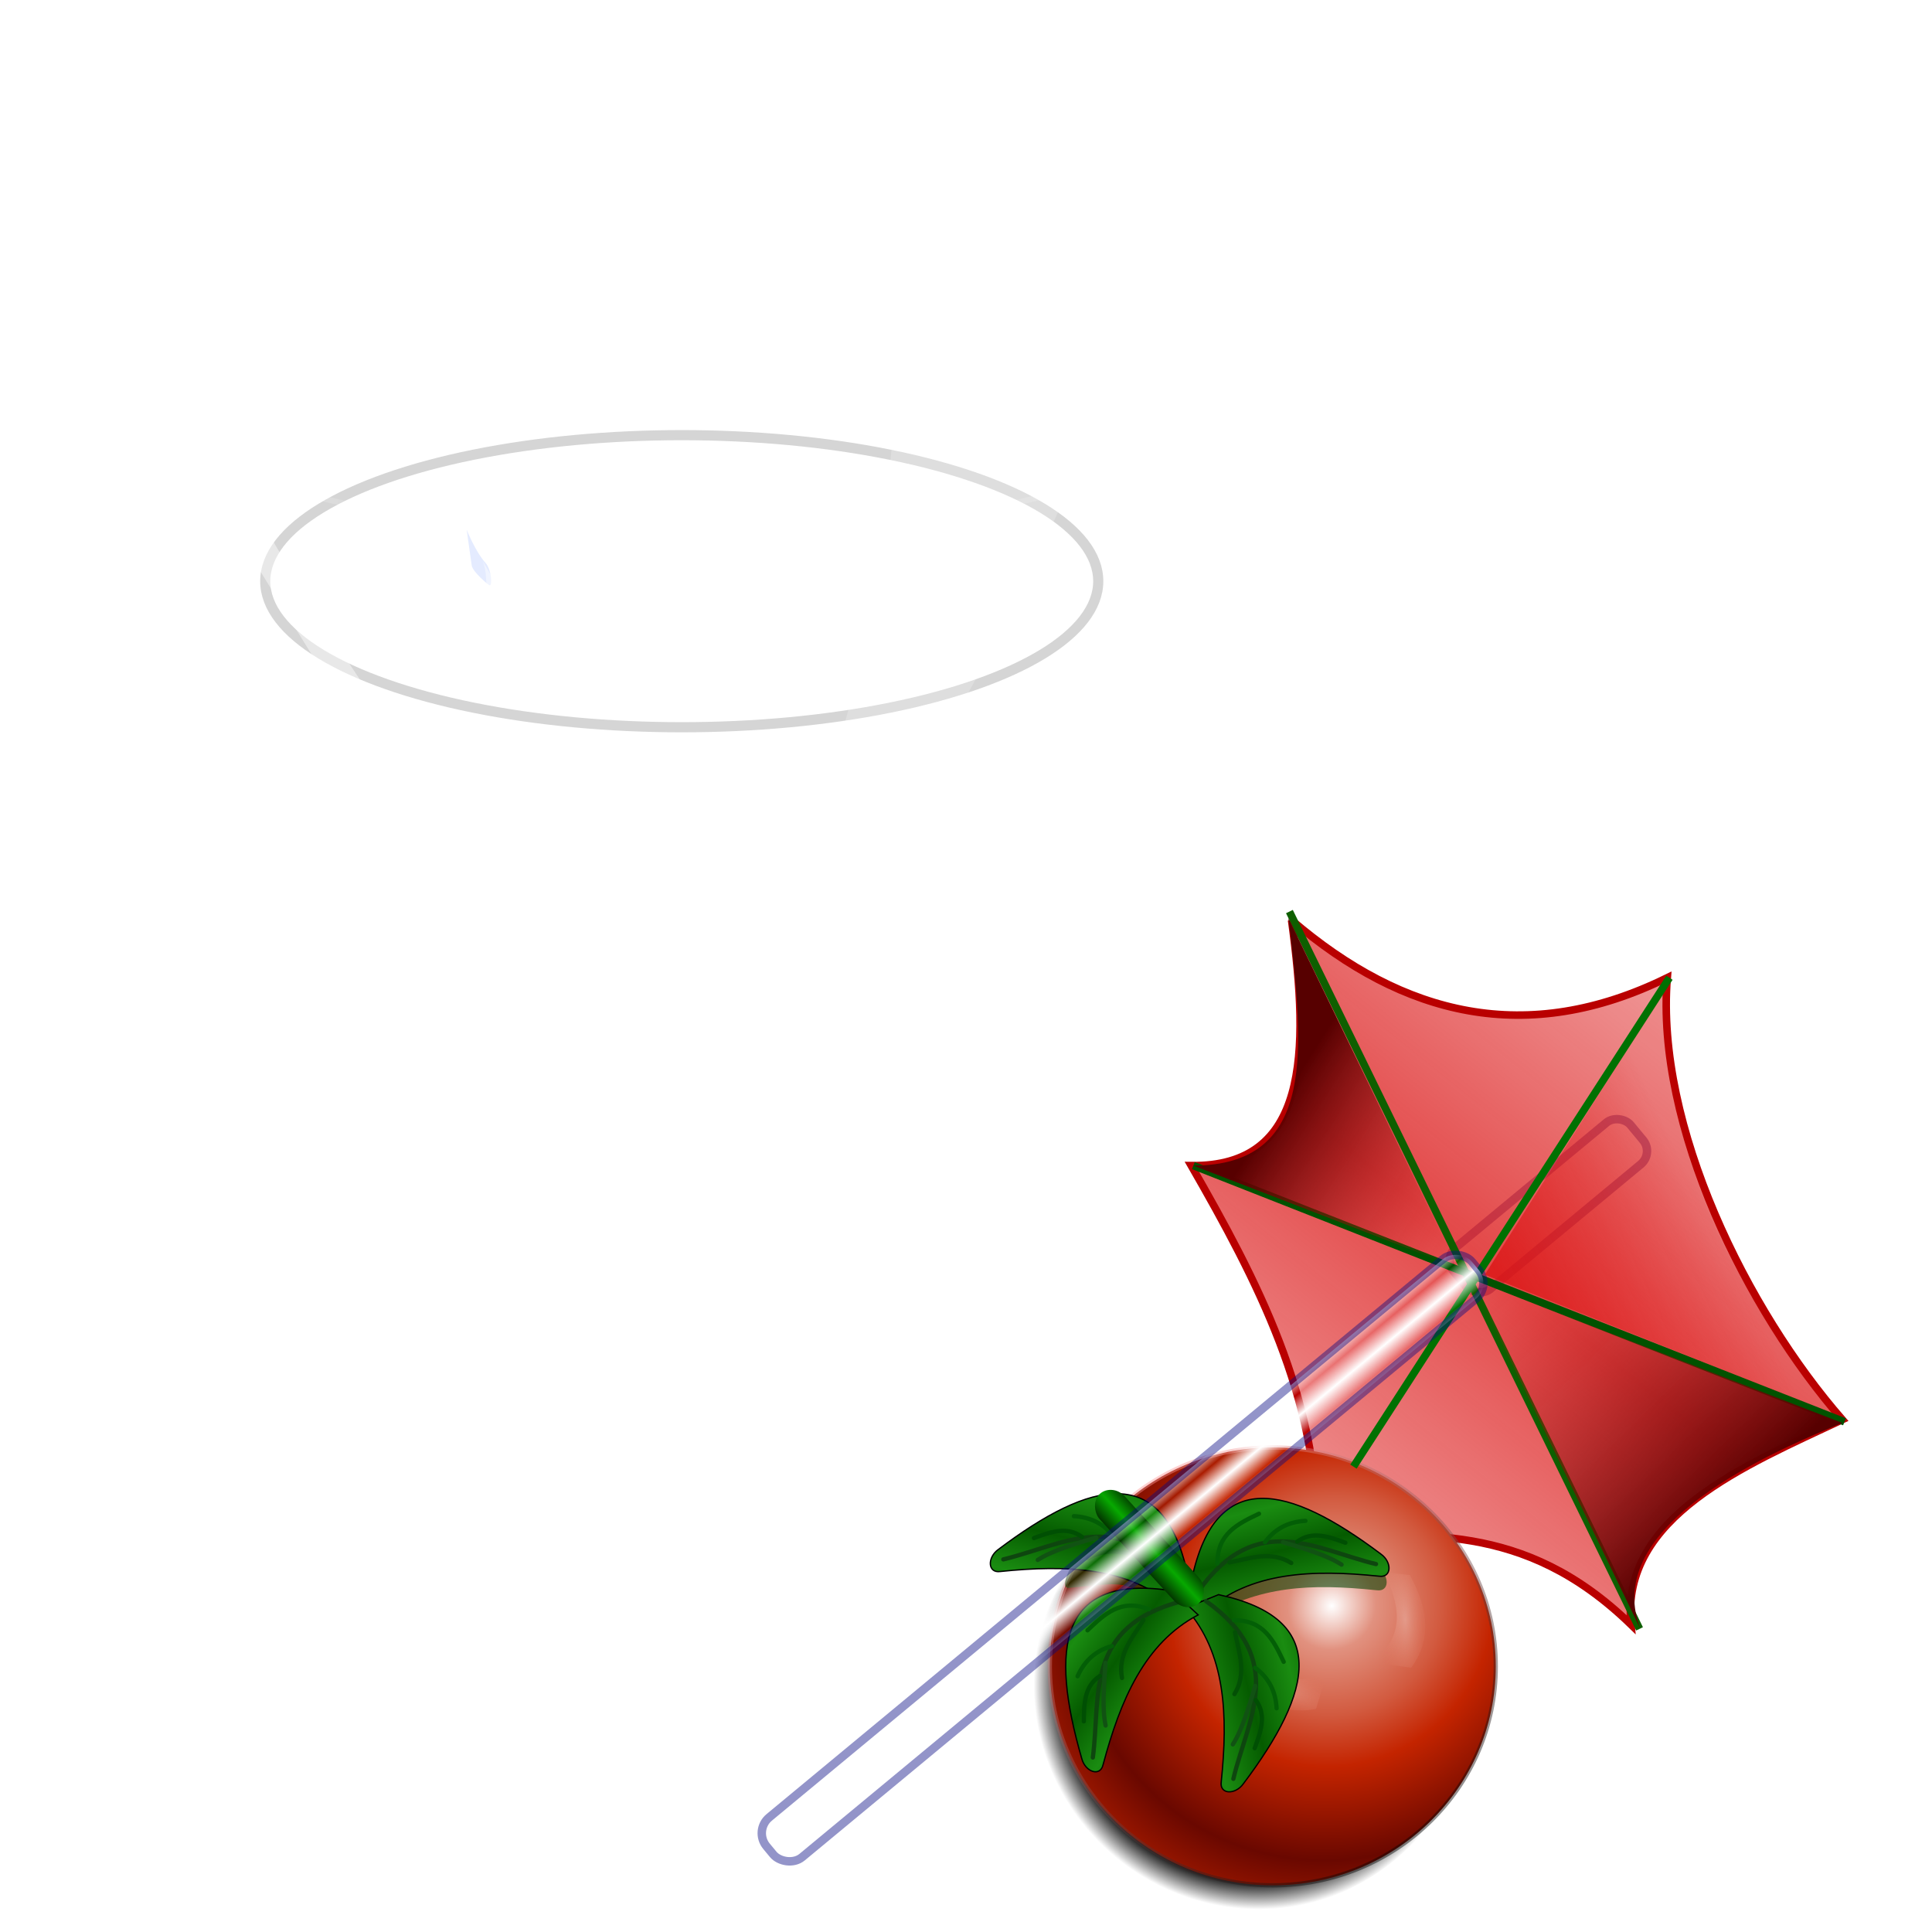 <?xml version="1.0" encoding="UTF-8" standalone="no"?>
<!-- Created with Inkscape (http://www.inkscape.org/) -->

<svg
   xmlns:dc="http://purl.org/dc/elements/1.1/"
   xmlns:cc="http://creativecommons.org/ns#"
   xmlns:rdf="http://www.w3.org/1999/02/22-rdf-syntax-ns#"
   xmlns:svg="http://www.w3.org/2000/svg"
   xmlns="http://www.w3.org/2000/svg"
   xmlns:xlink="http://www.w3.org/1999/xlink"
   xmlns:sodipodi="http://sodipodi.sourceforge.net/DTD/sodipodi-0.dtd"
   xmlns:inkscape="http://www.inkscape.org/namespaces/inkscape"
   id="svg2"
   version="1.1"
   inkscape:version="0.92.5 (2060ec1f9f, 2020-04-08)"
   width="256"
   height="256"
   viewBox="0 0 256 256"
   sodipodi:docname="nomacs.svg">
  <defs
     id="defs6">
    <linearGradient
       id="linearGradient4306"
       inkscape:collect="always">
      <stop
         id="stop4308"
         offset="0"
         style="stop-color:#db1313;stop-opacity:0.773" />
      <stop
         id="stop4310"
         offset="1"
         style="stop-color:#db1313;stop-opacity:0.055" />
    </linearGradient>
    <linearGradient
       inkscape:collect="always"
       id="linearGradient4288">
      <stop
         style="stop-color:#db1313;stop-opacity:0.773"
         offset="0"
         id="stop4290" />
      <stop
         style="stop-color:#db1313;stop-opacity:0.464"
         offset="1"
         id="stop4292" />
    </linearGradient>
    <linearGradient
       inkscape:collect="always"
       id="linearGradient4276">
      <stop
         style="stop-color:#db1313;stop-opacity:0"
         offset="0"
         id="stop4278" />
      <stop
         style="stop-color:#570000;stop-opacity:1"
         offset="1"
         id="stop4280" />
    </linearGradient>
    <linearGradient
       inkscape:collect="always"
       id="linearGradient4847">
      <stop
         style="stop-color:#ffffff;stop-opacity:1;"
         offset="0"
         id="stop4849" />
      <stop
         style="stop-color:#ffffff;stop-opacity:0;"
         offset="1"
         id="stop4851" />
    </linearGradient>
    <linearGradient
       inkscape:collect="always"
       id="linearGradient4201">
      <stop
         style="stop-color:#ffffff;stop-opacity:1;"
         offset="0"
         id="stop4203" />
      <stop
         style="stop-color:#ffffff;stop-opacity:0;"
         offset="1"
         id="stop4205" />
    </linearGradient>
    <linearGradient
       inkscape:collect="always"
       id="linearGradient4193">
      <stop
         style="stop-color:#ffffff;stop-opacity:1;"
         offset="0"
         id="stop4195" />
      <stop
         style="stop-color:#ffffff;stop-opacity:0;"
         offset="1"
         id="stop4197" />
    </linearGradient>
    <linearGradient
       inkscape:collect="always"
       id="linearGradient4157">
      <stop
         style="stop-color:#ffffff;stop-opacity:1;"
         offset="0"
         id="stop4159" />
      <stop
         style="stop-color:#ffffff;stop-opacity:0;"
         offset="1"
         id="stop4161" />
    </linearGradient>
    <linearGradient
       inkscape:collect="always"
       id="linearGradient4166">
      <stop
         style="stop-color:#ffffff;stop-opacity:0.746"
         offset="0"
         id="stop4168" />
      <stop
         style="stop-color:#ffffff;stop-opacity:0.155"
         offset="1"
         id="stop4170" />
    </linearGradient>
    <linearGradient
       inkscape:collect="always"
       id="linearGradient4156">
      <stop
         style="stop-color:#ffffff;stop-opacity:1;"
         offset="0"
         id="stop4158" />
      <stop
         style="stop-color:#ffffff;stop-opacity:0;"
         offset="1"
         id="stop4160" />
    </linearGradient>
    <linearGradient
       inkscape:collect="always"
       id="linearGradient4146">
      <stop
         style="stop-color:#ffffff;stop-opacity:0.707"
         offset="0"
         id="stop4148" />
      <stop
         id="stop4209"
         offset="0.64"
         style="stop-color:#ffffff;stop-opacity:0.182" />
      <stop
         style="stop-color:#ffffff;stop-opacity:0.867"
         offset="1"
         id="stop4150" />
    </linearGradient>
    <radialGradient
       inkscape:collect="always"
       xlink:href="#linearGradient4146"
       id="radialGradient4152"
       cx="901.492"
       cy="1446.066"
       fx="901.492"
       fy="1446.066"
       r="336.4"
       gradientTransform="matrix(1,0,0,0.278,-8.178164e-5,1043.931)"
       gradientUnits="userSpaceOnUse" />
    <radialGradient
       inkscape:collect="always"
       xlink:href="#linearGradient4156"
       id="radialGradient4162"
       cx="887.693"
       cy="1409.271"
       fx="887.693"
       fy="1409.271"
       r="111.307"
       gradientTransform="matrix(1.24,0,0,0.405,-215.513,839.494)"
       gradientUnits="userSpaceOnUse" />
    <radialGradient
       inkscape:collect="always"
       xlink:href="#linearGradient4166"
       id="radialGradient4172"
       cx="822.381"
       cy="851.258"
       fx="822.381"
       fy="851.258"
       r="355.077"
       gradientTransform="matrix(1.481,-0.069,0.057,1.236,-444.557,-223.785)"
       gradientUnits="userSpaceOnUse" />
    <filter
       inkscape:collect="always"
       style="color-interpolation-filters:sRGB"
       id="filter4190"
       x="-0.063"
       width="1.126"
       y="-0.025"
       height="1.05">
      <feGaussianBlur
         inkscape:collect="always"
         stdDeviation="11.025"
         id="feGaussianBlur4192" />
    </filter>
    <radialGradient
       inkscape:collect="always"
       xlink:href="#linearGradient4157"
       id="radialGradient4163"
       cx="722.113"
       cy="1460.784"
       fx="722.113"
       fy="1460.784"
       r="85.55"
       gradientTransform="matrix(1,0,0,0.366,0,926.734)"
       gradientUnits="userSpaceOnUse" />
    <filter
       inkscape:collect="always"
       style="color-interpolation-filters:sRGB"
       id="filter4183"
       x="-0.062"
       width="1.124"
       y="-0.039"
       height="1.078">
      <feGaussianBlur
         inkscape:collect="always"
         stdDeviation="10.855"
         id="feGaussianBlur4185" />
    </filter>
    <linearGradient
       inkscape:collect="always"
       xlink:href="#linearGradient4193"
       id="linearGradient4199"
       x1="1000.441"
       y1="1540.043"
       x2="995.677"
       y2="1455.413"
       gradientUnits="userSpaceOnUse" />
    <linearGradient
       inkscape:collect="always"
       xlink:href="#linearGradient4201"
       id="linearGradient4207"
       x1="423.473"
       y1="301.724"
       x2="658.317"
       y2="298.044"
       gradientUnits="userSpaceOnUse"
       spreadMethod="reflect" />
    <linearGradient
       id="linearGradient3340">
      <stop
         id="stop3342"
         offset="0"
         style="stop-color:#000000;stop-opacity:1;" />
      <stop
         style="stop-color:#000000;stop-opacity:1"
         offset="0.859"
         id="stop3348" />
      <stop
         id="stop3344"
         offset="1"
         style="stop-color:#000000;stop-opacity:0;" />
    </linearGradient>
    <linearGradient
       id="linearGradient3326"
       inkscape:collect="always">
      <stop
         id="stop3328"
         offset="0"
         style="stop-color:#07a900;stop-opacity:1" />
      <stop
         id="stop3330"
         offset="1"
         style="stop-color:#023500;stop-opacity:1" />
    </linearGradient>
    <linearGradient
       id="linearGradient3216"
       inkscape:collect="always">
      <stop
         id="stop3218"
         offset="0"
         style="stop-color:#1a8c11;stop-opacity:1;" />
      <stop
         id="stop3220"
         offset="1"
         style="stop-color:#055b00;stop-opacity:1" />
    </linearGradient>
    <linearGradient
       id="linearGradient3194"
       inkscape:collect="always">
      <stop
         id="stop3196"
         offset="0"
         style="stop-color:#ffffff;stop-opacity:0.507" />
      <stop
         id="stop3198"
         offset="1"
         style="stop-color:#e35e40;stop-opacity:0;" />
    </linearGradient>
    <linearGradient
       id="linearGradient3176">
      <stop
         id="stop3178"
         offset="0"
         style="stop-color:#ffffff;stop-opacity:1" />
      <stop
         style="stop-color:#e1917f;stop-opacity:1;"
         offset="0.172"
         id="stop3186" />
      <stop
         id="stop3188"
         offset="0.429"
         style="stop-color:#d25a3f;stop-opacity:1;" />
      <stop
         style="stop-color:#c42400;stop-opacity:1"
         offset="0.631"
         id="stop3184" />
      <stop
         id="stop3180"
         offset="1"
         style="stop-color:#6a0800;stop-opacity:1" />
    </linearGradient>
    <linearGradient
       id="linearGradient3168"
       inkscape:collect="always">
      <stop
         id="stop3170"
         offset="0"
         style="stop-color:#000000;stop-opacity:1;" />
      <stop
         id="stop3172"
         offset="1"
         style="stop-color:#ff9999;stop-opacity:1" />
    </linearGradient>
    <inkscape:perspective
       id="perspective10"
       inkscape:persp3d-origin="372.04724 : 350.78739 : 1"
       inkscape:vp_z="744.09448 : 526.18109 : 1"
       inkscape:vp_y="0 : 1000 : 0"
       inkscape:vp_x="0 : 526.18109 : 1"
       sodipodi:type="inkscape:persp3d" />
    <inkscape:perspective
       sodipodi:type="inkscape:persp3d"
       inkscape:vp_x="0 : 526.18109 : 1"
       inkscape:vp_y="0 : 1000 : 0"
       inkscape:vp_z="744.09448 : 526.18109 : 1"
       inkscape:persp3d-origin="372.04724 : 350.78739 : 1"
       id="perspective2390" />
    <filter
       id="filter3260"
       inkscape:collect="always">
      <feGaussianBlur
         id="feGaussianBlur3262"
         stdDeviation="0.531"
         inkscape:collect="always" />
    </filter>
    <radialGradient
       r="52.515"
       fy="69.875"
       fx="70.815"
       cy="69.875"
       cx="70.815"
       gradientTransform="matrix(0.625,0.718,-0.741,0.645,78.274,-26.043)"
       gradientUnits="userSpaceOnUse"
       id="radialGradient3391"
       xlink:href="#linearGradient3340"
       inkscape:collect="always" />
    <radialGradient
       r="52.515"
       fy="55.518"
       fx="57.028"
       cy="55.518"
       cx="57.028"
       spreadMethod="reflect"
       gradientTransform="matrix(0.912,0.703,-0.682,0.885,42.914,-33.459)"
       gradientUnits="userSpaceOnUse"
       id="radialGradient3393"
       xlink:href="#linearGradient3176"
       inkscape:collect="always" />
    <linearGradient
       y2="26.634"
       x2="102.023"
       y1="114.683"
       x1="41.174"
       gradientUnits="userSpaceOnUse"
       id="linearGradient3395"
       xlink:href="#linearGradient3168"
       inkscape:collect="always" />
    <radialGradient
       r="6.692"
       fy="59.044"
       fx="39.868"
       cy="59.044"
       cx="39.868"
       gradientTransform="matrix(0.999,0.043,-0.14,3.235,8.333,-133.7)"
       gradientUnits="userSpaceOnUse"
       id="radialGradient3397"
       xlink:href="#linearGradient3194"
       inkscape:collect="always" />
    <linearGradient
       y2="11.294"
       x2="-78.311"
       y1="21.498"
       x1="-80.863"
       spreadMethod="reflect"
       gradientUnits="userSpaceOnUse"
       id="linearGradient3399"
       xlink:href="#linearGradient3216"
       inkscape:collect="always" />
    <radialGradient
       r="6.692"
       fy="59.044"
       fx="39.868"
       cy="59.044"
       cx="39.868"
       gradientTransform="matrix(-0.463,-0.887,-2.871,1.498,258.212,20.755)"
       gradientUnits="userSpaceOnUse"
       id="radialGradient3401"
       xlink:href="#linearGradient3194"
       inkscape:collect="always" />
    <linearGradient
       y2="32.366"
       x2="93.169"
       y1="32.366"
       x1="88.798"
       spreadMethod="reflect"
       gradientTransform="translate(12.916,-73.22)"
       gradientUnits="userSpaceOnUse"
       id="linearGradient3409"
       xlink:href="#linearGradient3326"
       inkscape:collect="always" />
    <linearGradient
       inkscape:collect="always"
       xlink:href="#linearGradient3369"
       id="linearGradient3695"
       gradientUnits="userSpaceOnUse"
       spreadMethod="reflect"
       x1="155.814"
       y1="113.364"
       x2="215.891"
       y2="50.574"
       gradientTransform="matrix(0.458,0,0,0.458,12.358,81.059)" />
    <linearGradient
       inkscape:collect="always"
       xlink:href="#linearGradient3387"
       id="linearGradient3397"
       gradientUnits="userSpaceOnUse"
       x1="-81.182"
       y1="145.672"
       x2="-79.283"
       y2="78.618" />
    <linearGradient
       inkscape:collect="always"
       xlink:href="#linearGradient3369"
       id="linearGradient3375"
       x1="155.814"
       y1="113.364"
       x2="215.891"
       y2="50.574"
       gradientUnits="userSpaceOnUse"
       spreadMethod="reflect" />
    <inkscape:perspective
       id="perspective2503"
       inkscape:persp3d-origin="128 : 85.333333 : 1"
       inkscape:vp_z="256 : 128 : 1"
       inkscape:vp_y="0 : 1000 : 0"
       inkscape:vp_x="0 : 128 : 1"
       sodipodi:type="inkscape:persp3d" />
    <linearGradient
       id="linearGradient3578">
      <stop
         style="stop-color:#000000;stop-opacity:1;"
         offset="0"
         id="stop3580" />
      <stop
         style="stop-color:#fffcfc;stop-opacity:1;"
         offset="1"
         id="stop3582" />
    </linearGradient>
    <linearGradient
       inkscape:collect="always"
       id="linearGradient3369">
      <stop
         style="stop-color:#6465df;stop-opacity:1"
         offset="0"
         id="stop3371" />
      <stop
         style="stop-color:#ffffff;stop-opacity:1"
         offset="1"
         id="stop3373" />
    </linearGradient>
    <linearGradient
       inkscape:collect="always"
       id="linearGradient3387">
      <stop
         style="stop-color:#000000;stop-opacity:1;"
         offset="0"
         id="stop3389" />
      <stop
         style="stop-color:#ffffff;stop-opacity:1"
         offset="1"
         id="stop3391" />
    </linearGradient>
    <linearGradient
       inkscape:collect="always"
       xlink:href="#linearGradient3216"
       id="linearGradient4711"
       gradientUnits="userSpaceOnUse"
       spreadMethod="reflect"
       x1="-80.863"
       y1="21.498"
       x2="-78.311"
       y2="11.294" />
    <linearGradient
       inkscape:collect="always"
       xlink:href="#linearGradient3216"
       id="linearGradient4713"
       gradientUnits="userSpaceOnUse"
       spreadMethod="reflect"
       x1="-80.863"
       y1="21.498"
       x2="-78.311"
       y2="11.294" />
    <linearGradient
       inkscape:collect="always"
       xlink:href="#linearGradient3216"
       id="linearGradient4715"
       gradientUnits="userSpaceOnUse"
       spreadMethod="reflect"
       x1="-80.863"
       y1="21.498"
       x2="-78.311"
       y2="11.294" />
    <linearGradient
       inkscape:collect="always"
       xlink:href="#linearGradient4847"
       id="linearGradient4853"
       x1="58.669"
       y1="99.43"
       x2="58.669"
       y2="104.804"
       gradientUnits="userSpaceOnUse"
       spreadMethod="reflect"
       gradientTransform="matrix(0.43,0,0,0.43,-46.359,206.898)" />
    <linearGradient
       inkscape:collect="always"
       xlink:href="#linearGradient4847"
       id="linearGradient4274"
       gradientUnits="userSpaceOnUse"
       gradientTransform="matrix(0.43,0,0,0.43,72.364,206.789)"
       spreadMethod="reflect"
       x1="58.669"
       y1="99.43"
       x2="58.669"
       y2="104.804" />
    <linearGradient
       inkscape:collect="always"
       xlink:href="#linearGradient4276"
       id="linearGradient4282"
       x1="192.414"
       y1="166.568"
       x2="166.89"
       y2="150.397"
       gradientUnits="userSpaceOnUse" />
    <linearGradient
       inkscape:collect="always"
       xlink:href="#linearGradient4276"
       id="linearGradient4286"
       gradientUnits="userSpaceOnUse"
       x1="192.414"
       y1="166.568"
       x2="161.5"
       y2="134.795"
       gradientTransform="matrix(-1,0,0,-1,388.069,337.467)" />
    <linearGradient
       inkscape:collect="always"
       xlink:href="#linearGradient4288"
       id="linearGradient4294"
       x1="201.653"
       y1="170.756"
       x2="175.712"
       y2="202.954"
       gradientUnits="userSpaceOnUse"
       spreadMethod="reflect" />
    <linearGradient
       inkscape:collect="always"
       xlink:href="#linearGradient4306"
       id="linearGradient4304"
       x1="197.554"
       y1="168.297"
       x2="223.78"
       y2="155.531"
       gradientUnits="userSpaceOnUse" />
    <linearGradient
       id="linearGradient838"
       inkscape:collect="always">
      <stop
         stop-opacity="0.646"
         stop-color="#ffffff"
         id="stop834" />
      <stop
         stop-opacity="0"
         stop-color="#ffffff"
         id="stop836"
         offset="1" />
    </linearGradient>
    <linearGradient
       id="linearGradient852"
       inkscape:collect="always">
      <stop
         stop-opacity="0.477"
         stop-color="#ffffff"
         id="stop848" />
      <stop
         stop-opacity="0"
         stop-color="#ffffff"
         id="stop850"
         offset="1" />
    </linearGradient>
    <linearGradient
       inkscape:collect="always"
       id="linearGradient844">
      <stop
         stop-opacity="0"
         stop-color="#ffffff"
         id="stop838" />
      <stop
         stop-opacity="0"
         stop-color="#ffffff"
         id="stop840"
         offset="0.861" />
      <stop
         stop-opacity="0.621"
         stop-color="#ffffff"
         offset="1"
         id="stop842" />
    </linearGradient>
    <linearGradient
       id="linearGradient823"
       inkscape:collect="always">
      <stop
         stop-opacity="0"
         stop-color="#ffffff"
         id="stop819" />
      <stop
         stop-opacity="0"
         stop-color="#ffffff"
         offset="0.711"
         id="stop827" />
      <stop
         stop-opacity="1"
         stop-color="#ffffff"
         id="stop821"
         offset="1" />
    </linearGradient>
    <radialGradient
       gradientTransform="matrix(1.304,0.175,-0.196,1.455,-25.326,-39.268)"
       gradientUnits="userSpaceOnUse"
       r="35.945"
       fy="71.869"
       fx="64.57"
       cy="71.869"
       cx="64.57"
       id="radialGradient825"
       xlink:href="#linearGradient823"
       inkscape:collect="always" />
    <radialGradient
       r="35.945"
       fy="74.19"
       fx="72.845"
       cy="74.19"
       cx="72.845"
       gradientTransform="matrix(0.981,0.159,-0.225,1.389,-0.276,-33.201)"
       gradientUnits="userSpaceOnUse"
       id="radialGradient836"
       xlink:href="#linearGradient844"
       inkscape:collect="always" />
    <linearGradient
       gradientTransform="translate(-19.761,4.77)"
       spreadMethod="reflect"
       gradientUnits="userSpaceOnUse"
       y2="1.852"
       x2="69.34"
       y1="56.54"
       x1="53.33"
       id="linearGradient854"
       xlink:href="#linearGradient852"
       inkscape:collect="always" />
    <radialGradient
       gradientUnits="userSpaceOnUse"
       gradientTransform="matrix(0.778,0,0,0.864,-16.033,9.502)"
       r="16.865"
       fy="74.68"
       fx="66.61"
       cy="74.68"
       cx="66.61"
       id="radialGradient840"
       xlink:href="#linearGradient838"
       inkscape:collect="always" />
    <filter
       color-interpolation-filters="sRGB"
       height="1.02"
       y="-0.001"
       width="1.031"
       x="-0.016"
       id="filter847"
       inkscape:collect="always">
      <feGaussianBlur
         id="feGaussianBlur849"
         stdDeviation="0.465"
         inkscape:collect="always" />
    </filter>
    <filter
       color-interpolation-filters="sRGB"
       height="1.016"
       y="-0.008"
       width="1.048"
       x="-0.024"
       id="filter851"
       inkscape:collect="always">
      <feGaussianBlur
         id="feGaussianBlur853"
         stdDeviation="0.373"
         inkscape:collect="always" />
    </filter>
    <filter
       color-interpolation-filters="sRGB"
       height="1.132"
       y="-0.066"
       width="1.231"
       x="-0.115"
       id="filter899"
       inkscape:collect="always">
      <feGaussianBlur
         id="feGaussianBlur901"
         stdDeviation="0.638"
         inkscape:collect="always" />
    </filter>
    <filter
       color-interpolation-filters="sRGB"
       height="1.031"
       y="-0.016"
       width="1.106"
       x="-0.053"
       id="filter907"
       inkscape:collect="always">
      <feGaussianBlur
         id="feGaussianBlur909"
         stdDeviation="0.54"
         inkscape:collect="always" />
    </filter>
    <filter
       color-interpolation-filters="sRGB"
       height="1.016"
       y="-0.008"
       width="1.052"
       x="-0.026"
       id="filter911"
       inkscape:collect="always">
      <feGaussianBlur
         id="feGaussianBlur913"
         stdDeviation="0.329"
         inkscape:collect="always" />
    </filter>
    <linearGradient
       inkscape:collect="always"
       xlink:href="#linearGradient852"
       id="linearGradient1131"
       gradientUnits="userSpaceOnUse"
       gradientTransform="translate(-19.761,4.77)"
       x1="53.33"
       y1="56.54"
       x2="69.34"
       y2="1.852"
       spreadMethod="reflect" />
  </defs>
  <sodipodi:namedview
     pagecolor="#0005ff"
     bordercolor="#666666"
     borderopacity="1"
     objecttolerance="10"
     gridtolerance="10"
     guidetolerance="10"
     inkscape:pageopacity="0"
     inkscape:pageshadow="2"
     inkscape:window-width="1920"
     inkscape:window-height="1056"
     id="namedview4"
     showgrid="false"
     showguides="true"
     inkscape:guide-bbox="true"
     inkscape:zoom="3.4023438"
     inkscape:cx="128"
     inkscape:cy="128"
     inkscape:window-x="0"
     inkscape:window-y="0"
     inkscape:window-maximized="1"
     inkscape:current-layer="svg2" />
  <rect
     ry="2.269"
     transform="matrix(0.77,-0.638,0.638,0.77,0,0)"
     y="250.359"
     x="40.843"
     height="7.153"
     width="30.418"
     id="rect4272"
     style="opacity:1;fill:url(#linearGradient4274);fill-opacity:1;stroke:#070b84;stroke-width:1.119;stroke-linecap:round;stroke-linejoin:round;stroke-miterlimit:4;stroke-dasharray:none;stroke-dashoffset:0;stroke-opacity:0.436" />
  <path
     style="fill:url(#linearGradient4294);fill-opacity:1;fill-rule:evenodd;stroke:#b90000;stroke-width:1px;stroke-linecap:butt;stroke-linejoin:miter;stroke-opacity:1"
     d="m 171.138,121.918 c 2.416,17.691 2.179,32.729 -13.295,32.53 8.766,15.245 16.822,30.726 16.689,48.937 13.667,0.281 27.195,-2.084 41.582,11.881 -1.388,-14.337 15.113,-21.086 28.004,-27.156 -12.607,-14.454 -24.775,-38.869 -23.196,-58.555 -18.609,9.135 -34.944,5.082 -49.786,-7.638 z"
     id="path4861"
     inkscape:connector-curvature="0"
     sodipodi:nodetypes="ccccccc" />
  <g
     id="g4211"
     transform="matrix(0.151,0,0,0.151,-44.679,6.171)">
    <path
       sodipodi:nodetypes="ccccc"
       inkscape:connector-curvature="0"
       id="path4165"
       d="m 511.459,231.812 c 68.934,-30.03 141.438,-42.211 215.254,-47.834 3.783,284.261 46.224,531.071 206.055,664.16 l -60.713,0 C 695.067,662.739 608.092,445.571 511.459,231.812 Z"
       style="fill:#ffffff;fill-opacity:0.337;fill-rule:evenodd;stroke:none;stroke-width:1px;stroke-linecap:butt;stroke-linejoin:miter;stroke-opacity:1;filter:url(#filter4183)" />
    <path
       sodipodi:nodetypes="cccsccsccc"
       inkscape:connector-curvature="0"
       id="path4140"
       d="m 1002.68,1409.271 c -28.276,-12.212 -70.91,-22.137 -75.431,-53.354 l -5.519,-369.796 c 2.315,-64.391 20.109,-111.307 71.068,-141.738 75.408,-45.03 277.326,-340.182 364.96,-538.98 13.058,-188.339 -931.846,-176.409 -927.249,-5.519 73.671,193.401 271.865,458.834 356.704,545.671 36.564,37.425 81.056,49.933 73.804,142.406 l 5.519,366.116 c 0.945,23.47 -44.722,42.951 -69.912,53.354"
       style="fill:#ffffff;fill-opacity:0.282;fill-rule:evenodd;stroke:#ffffff;stroke-width:6.8;stroke-linecap:butt;stroke-linejoin:miter;stroke-miterlimit:4;stroke-dasharray:none;stroke-opacity:0.597" />
    <ellipse
       ry="127.801"
       rx="465.4"
       cy="298.044"
       cx="895.053"
       id="path4138"
       style="opacity:1;fill:none;fill-opacity:0.215;stroke:#ffffff;stroke-width:13;stroke-linecap:round;stroke-linejoin:round;stroke-miterlimit:4;stroke-dasharray:none;stroke-dashoffset:0;stroke-opacity:0.536" />
    <ellipse
       ry="90.379"
       rx="333.229"
       cy="1446.066"
       cx="901.492"
       id="path4144"
       style="opacity:1;fill:url(#radialGradient4152);fill-opacity:1;stroke:#ffffff;stroke-width:13.3;stroke-linecap:round;stroke-linejoin:round;stroke-miterlimit:4;stroke-dasharray:none;stroke-dashoffset:0;stroke-opacity:0.448" />
    <ellipse
       ry="45.075"
       rx="137.983"
       cy="1410.191"
       cx="884.934"
       id="path4154"
       style="opacity:1;fill:url(#radialGradient4162);fill-opacity:1;stroke:none;stroke-width:13.3;stroke-linecap:round;stroke-linejoin:round;stroke-miterlimit:4;stroke-dasharray:none;stroke-dashoffset:0;stroke-opacity:0.448" />
    <path
       sodipodi:nodetypes="ccccc"
       inkscape:connector-curvature="0"
       id="path4164"
       d="M 524.337,478.343 C 522.916,291.688 1275.414,284.272 1269.447,472.823 1201.316,581.077 1116.637,725.767 1024.757,815.022 948.297,853.042 881.243,920.224 757.989,813.182 663.402,718.344 585.359,582.771 524.337,478.343 Z"
       style="fill:url(#radialGradient4172);fill-opacity:1;fill-rule:evenodd;stroke:none;stroke-width:10.8;stroke-linecap:butt;stroke-linejoin:miter;stroke-miterlimit:4;stroke-dasharray:none;stroke-opacity:1" />
    <ellipse
       style="opacity:1;fill:none;fill-opacity:0.215;stroke:#bababa;stroke-width:8.902;stroke-linecap:round;stroke-linejoin:round;stroke-miterlimit:4;stroke-dasharray:none;stroke-dashoffset:0;stroke-opacity:0.608"
       id="ellipse4174"
       cx="894.133"
       cy="469.144"
       rx="365.489"
       ry="128.158" />
    <path
       sodipodi:nodetypes="cccccccccc"
       inkscape:connector-curvature="0"
       id="path4176"
       d="m 482.022,391.873 45.994,29.436 c 83.593,143.408 168.977,263.843 290.685,388.193 23.816,25.448 54.518,30.235 82.79,42.315 l -5.519,590.569 c -33.042,-1.301 -74.455,5.77 -84.63,-18.398 23.278,-8.638 48.61,-13.166 62.552,-40.475 l 0,-472.823 C 872.517,864.586 807.945,845.564 774.547,813.182 663.135,697.076 574.812,540.567 482.022,391.873 Z"
       style="fill:#ffffff;fill-opacity:0.464;fill-rule:evenodd;stroke:none;stroke-width:1px;stroke-linecap:butt;stroke-linejoin:miter;stroke-opacity:1;filter:url(#filter4190)" />
    <ellipse
       ry="31.276"
       rx="85.55"
       cy="1460.784"
       cx="722.113"
       id="path4155"
       style="opacity:1;fill:url(#radialGradient4163);fill-opacity:1;stroke:none;stroke-width:9;stroke-linecap:round;stroke-linejoin:round;stroke-miterlimit:4;stroke-dasharray:none;stroke-dashoffset:0;stroke-opacity:0.608" />
    <path
       transform="matrix(-1,0,0,1,1812.182,7.359)"
       style="fill:#ffffff;fill-opacity:0.215;fill-rule:evenodd;stroke:none;stroke-width:1px;stroke-linecap:butt;stroke-linejoin:miter;stroke-opacity:1;filter:url(#filter4183)"
       d="m 511.459,231.812 c 68.934,-30.03 141.438,-42.211 215.254,-47.834 3.783,284.261 46.224,531.071 206.055,664.16 l -60.713,0 C 695.067,662.739 608.092,445.571 511.459,231.812 Z"
       id="path4187"
       inkscape:connector-curvature="0"
       sodipodi:nodetypes="ccccc" />
    <ellipse
       style="opacity:1;fill:none;fill-opacity:0.215;stroke:url(#linearGradient4207);stroke-width:5;stroke-linecap:round;stroke-linejoin:round;stroke-miterlimit:4;stroke-dasharray:none;stroke-dashoffset:0;stroke-opacity:0.536"
       id="ellipse4189"
       cx="891.373"
       cy="301.724"
       rx="465.4"
       ry="127.801" />
    <path
       sodipodi:nodetypes="cc"
       inkscape:connector-curvature="0"
       id="path4191"
       d="m 572.171,1457.105 c 10.907,104.771 640.525,106.216 656.801,3.68"
       style="fill:none;fill-rule:evenodd;stroke:url(#linearGradient4199);stroke-width:11.9;stroke-linecap:round;stroke-linejoin:miter;stroke-miterlimit:4;stroke-dasharray:none;stroke-opacity:0.564" />
  </g>
  <g
     id="g3350"
     transform="matrix(-0.568,0,0,0.568,208.875,181.116)">
    <ellipse
       ry="51.075"
       rx="52.015"
       cy="69.875"
       cx="70.815"
       transform="translate(4.918,6.011)"
       style="opacity:1;fill:url(#radialGradient3391);fill-opacity:1;stroke:none;stroke-width:1;stroke-linecap:round;stroke-linejoin:round;stroke-miterlimit:4;stroke-dasharray:none;stroke-opacity:0.449"
       id="path3334" />
    <ellipse
       ry="51.075"
       rx="52.015"
       cy="69.875"
       cx="70.815"
       id="path2396"
       style="opacity:1;fill:url(#radialGradient3393);fill-opacity:1;stroke:url(#linearGradient3395);stroke-width:1;stroke-linecap:round;stroke-linejoin:round;stroke-miterlimit:4;stroke-dasharray:none;stroke-opacity:0.449" />
    <path
       inkscape:connector-curvature="0"
       sodipodi:nodetypes="ccccc"
       id="path3192"
       d="m 44.808,47.941 c -3.368,7.306 -5.349,14.512 2.82,20.994 l -9.087,1.253 c -4.725,-6.329 -4.148,-13.622 0.313,-21.621 l 5.953,-0.627 z"
       style="opacity:0.5;fill:url(#radialGradient3397);fill-opacity:1;fill-rule:evenodd;stroke:none;stroke-width:1px;stroke-linecap:butt;stroke-linejoin:miter;stroke-opacity:1" />
    <path
       inkscape:connector-curvature="0"
       style="fill:#034100;fill-opacity:0.578;fill-rule:evenodd;stroke:none;stroke-width:0.3;stroke-linecap:butt;stroke-linejoin:miter;stroke-miterlimit:4;stroke-dasharray:none;stroke-opacity:1;filter:url(#filter3260)"
       d="M 90.253,52.737 C 84.659,26.628 67.691,30.718 46.154,46.939 c -2.647,1.862 -2.554,5.604 0.414,5.176 15.49,-1.602 27.556,-1.061 40.033,6.642 l 3.652,-6.021 z"
       id="path3235"
       sodipodi:nodetypes="ccccc" />
    <g
       transform="translate(148.907,31.967)"
       id="g3224">
      <path
         inkscape:connector-curvature="0"
         style="fill:url(#linearGradient4711);fill-opacity:1;fill-rule:evenodd;stroke:#000000;stroke-width:0.3;stroke-linecap:butt;stroke-linejoin:miter;stroke-miterlimit:4;stroke-dasharray:none;stroke-opacity:1"
         d="m -59.2,17.491 c -5.595,-26.108 -22.562,-22.018 -44.099,-5.797 -2.647,1.862 -2.554,5.604 0.414,5.176 15.49,-1.602 30.015,-1.061 40.58,8.282 l 3.106,-7.66 z"
         id="path3202"
         sodipodi:nodetypes="ccccc" />
      <path
         inkscape:connector-curvature="0"
         style="fill:none;fill-rule:evenodd;stroke:#0e460f;stroke-width:1px;stroke-linecap:round;stroke-linejoin:round;stroke-opacity:1"
         d="M -60.714,20.413 C -74.289,1.23 -88.273,10.739 -102.168,14.036"
         id="path3204"
         sodipodi:nodetypes="cc" />
      <path
         inkscape:connector-curvature="0"
         style="fill:none;fill-rule:evenodd;stroke:#035f06;stroke-width:1px;stroke-linecap:round;stroke-linejoin:round;stroke-opacity:1"
         d="M -65.179,13.908 C -65.089,6.94 -69.982,4.622 -74.872,2.301"
         id="path3206"
         sodipodi:nodetypes="cc" />
      <path
         inkscape:connector-curvature="0"
         style="fill:none;fill-rule:evenodd;stroke:#035005;stroke-width:1px;stroke-linecap:round;stroke-linejoin:round;stroke-opacity:1"
         d="m -67.985,13.653 c -4.804,-0.932 -9.609,-2.811 -14.413,0.128"
         id="path3208"
         sodipodi:nodetypes="cc" />
      <path
         inkscape:connector-curvature="0"
         style="fill:none;fill-rule:evenodd;stroke:#035e06;stroke-width:1px;stroke-linecap:round;stroke-linejoin:round;stroke-opacity:1"
         d="m -76.276,8.934 c -2.18,-2.946 -5.219,-4.748 -9.439,-4.974"
         id="path3210"
         sodipodi:nodetypes="cc" />
      <path
         inkscape:connector-curvature="0"
         style="fill:none;fill-rule:evenodd;stroke:#115213;stroke-width:1px;stroke-linecap:round;stroke-linejoin:round;stroke-opacity:1"
         d="m -80.485,8.934 c -5.046,1.545 -10.246,3.028 -13.648,5.23"
         id="path3212"
         sodipodi:nodetypes="cc" />
      <path
         inkscape:connector-curvature="0"
         style="fill:none;fill-rule:evenodd;stroke:#004f03;stroke-width:1px;stroke-linecap:round;stroke-linejoin:round;stroke-opacity:1"
         d="m -83.801,8.806 c -3.52,-2.572 -7.372,-1.156 -11.224,0.255"
         id="path3214"
         sodipodi:nodetypes="cc" />
    </g>
    <path
       inkscape:connector-curvature="0"
       style="opacity:0.54;fill:url(#radialGradient3401);fill-opacity:1;fill-rule:evenodd;stroke:none;stroke-width:1px;stroke-linecap:butt;stroke-linejoin:miter;stroke-opacity:1"
       d="m 78.228,64.685 c -5.19,6.146 -10.878,10.994 -20.211,6.342 l 2.715,8.762 c 7.735,1.598 14.096,-2.015 19.451,-9.445 l -1.955,-5.658 z"
       id="path3264"
       sodipodi:nodetypes="ccccc" />
    <path
       inkscape:connector-curvature="0"
       transform="matrix(-1,0,0,1,180.416,-1.093)"
       sodipodi:nodetypes="ccccc"
       id="path3266"
       d="M 90.253,52.737 C 83.566,38.104 75.068,37.822 66.099,43.114 c -2.647,1.862 -6.925,9.976 -3.958,9.548 15.49,-1.602 11.982,-1.608 24.459,6.096 l 3.652,-6.021 z"
       style="fill:#034100;fill-opacity:0.578;fill-rule:evenodd;stroke:none;stroke-width:0.3;stroke-linecap:butt;stroke-linejoin:miter;stroke-miterlimit:4;stroke-dasharray:none;stroke-opacity:1;filter:url(#filter3260)" />
    <g
       id="g3268"
       transform="matrix(-1,0,0,1,31.509,30.874)">
      <path
         inkscape:connector-curvature="0"
         sodipodi:nodetypes="ccccc"
         id="path3270"
         d="m -59.2,17.491 c -5.595,-26.108 -22.562,-22.018 -44.099,-5.797 -2.647,1.862 -2.554,5.604 0.414,5.176 15.49,-1.602 30.015,-1.061 40.58,8.282 l 3.106,-7.66 z"
         style="fill:url(#linearGradient4713);fill-opacity:1;fill-rule:evenodd;stroke:#000000;stroke-width:0.3;stroke-linecap:butt;stroke-linejoin:miter;stroke-miterlimit:4;stroke-dasharray:none;stroke-opacity:1" />
      <path
         inkscape:connector-curvature="0"
         sodipodi:nodetypes="cc"
         id="path3272"
         d="M -60.714,20.413 C -74.289,1.23 -88.273,10.739 -102.168,14.036"
         style="fill:none;fill-rule:evenodd;stroke:#0e460f;stroke-width:1px;stroke-linecap:round;stroke-linejoin:round;stroke-opacity:1" />
      <path
         inkscape:connector-curvature="0"
         sodipodi:nodetypes="cc"
         id="path3274"
         d="M -65.179,13.908 C -65.089,6.94 -69.982,4.622 -74.872,2.301"
         style="fill:none;fill-rule:evenodd;stroke:#035f06;stroke-width:1px;stroke-linecap:round;stroke-linejoin:round;stroke-opacity:1" />
      <path
         inkscape:connector-curvature="0"
         sodipodi:nodetypes="cc"
         id="path3276"
         d="m -67.985,13.653 c -4.804,-0.932 -9.609,-2.811 -14.413,0.128"
         style="fill:none;fill-rule:evenodd;stroke:#035005;stroke-width:1px;stroke-linecap:round;stroke-linejoin:round;stroke-opacity:1" />
      <path
         inkscape:connector-curvature="0"
         sodipodi:nodetypes="cc"
         id="path3278"
         d="m -76.276,8.934 c -2.18,-2.946 -5.219,-4.748 -9.439,-4.974"
         style="fill:none;fill-rule:evenodd;stroke:#035e06;stroke-width:1px;stroke-linecap:round;stroke-linejoin:round;stroke-opacity:1" />
      <path
         inkscape:connector-curvature="0"
         sodipodi:nodetypes="cc"
         id="path3280"
         d="m -80.485,8.934 c -5.046,1.545 -10.246,3.028 -13.648,5.23"
         style="fill:none;fill-rule:evenodd;stroke:#115213;stroke-width:1px;stroke-linecap:round;stroke-linejoin:round;stroke-opacity:1" />
      <path
         inkscape:connector-curvature="0"
         sodipodi:nodetypes="cc"
         id="path3282"
         d="m -83.801,8.806 c -3.52,-2.572 -7.372,-1.156 -11.224,0.255"
         style="fill:none;fill-rule:evenodd;stroke:#004f03;stroke-width:1px;stroke-linecap:round;stroke-linejoin:round;stroke-opacity:1" />
    </g>
    <g
       id="g3288"
       transform="matrix(0,-1,1,0,65.976,-6.062)">
      <path
         inkscape:connector-curvature="0"
         sodipodi:nodetypes="ccccc"
         id="path3290"
         d="m -59.2,17.491 c -5.595,-26.108 -22.562,-22.018 -44.099,-5.797 -2.647,1.862 -2.554,5.604 0.414,5.176 15.49,-1.602 30.015,-1.061 40.58,8.282 l 3.106,-7.66 z"
         style="fill:url(#linearGradient4715);fill-opacity:1;fill-rule:evenodd;stroke:#000000;stroke-width:0.3;stroke-linecap:butt;stroke-linejoin:miter;stroke-miterlimit:4;stroke-dasharray:none;stroke-opacity:1" />
      <path
         inkscape:connector-curvature="0"
         sodipodi:nodetypes="cc"
         id="path3292"
         d="M -60.714,20.413 C -74.289,1.23 -88.273,10.739 -102.168,14.036"
         style="fill:none;fill-rule:evenodd;stroke:#0e460f;stroke-width:1px;stroke-linecap:round;stroke-linejoin:round;stroke-opacity:1" />
      <path
         inkscape:connector-curvature="0"
         sodipodi:nodetypes="cc"
         id="path3294"
         d="M -65.179,13.908 C -65.089,6.94 -69.982,4.622 -74.872,2.301"
         style="fill:none;fill-rule:evenodd;stroke:#035f06;stroke-width:1px;stroke-linecap:round;stroke-linejoin:round;stroke-opacity:1" />
      <path
         inkscape:connector-curvature="0"
         sodipodi:nodetypes="cc"
         id="path3296"
         d="m -67.985,13.653 c -4.804,-0.932 -9.609,-2.811 -14.413,0.128"
         style="fill:none;fill-rule:evenodd;stroke:#035005;stroke-width:1px;stroke-linecap:round;stroke-linejoin:round;stroke-opacity:1" />
      <path
         inkscape:connector-curvature="0"
         sodipodi:nodetypes="cc"
         id="path3298"
         d="m -76.276,8.934 c -2.18,-2.946 -5.219,-4.748 -9.439,-4.974"
         style="fill:none;fill-rule:evenodd;stroke:#035e06;stroke-width:1px;stroke-linecap:round;stroke-linejoin:round;stroke-opacity:1" />
      <path
         inkscape:connector-curvature="0"
         sodipodi:nodetypes="cc"
         id="path3300"
         d="m -80.485,8.934 c -5.046,1.545 -10.246,3.028 -13.648,5.23"
         style="fill:none;fill-rule:evenodd;stroke:#115213;stroke-width:1px;stroke-linecap:round;stroke-linejoin:round;stroke-opacity:1" />
      <path
         inkscape:connector-curvature="0"
         sodipodi:nodetypes="cc"
         id="path3302"
         d="m -83.801,8.806 c -3.52,-2.572 -7.372,-1.156 -11.224,0.255"
         style="fill:none;fill-rule:evenodd;stroke:#004f03;stroke-width:1px;stroke-linecap:round;stroke-linejoin:round;stroke-opacity:1" />
    </g>
    <g
       transform="matrix(-0.356,-0.934,-0.934,0.356,89.536,-9.287)"
       id="g3306">
      <path
         inkscape:connector-curvature="0"
         style="fill:url(#linearGradient3399);fill-opacity:1;fill-rule:evenodd;stroke:#000000;stroke-width:0.3;stroke-linecap:butt;stroke-linejoin:miter;stroke-miterlimit:4;stroke-dasharray:none;stroke-opacity:1"
         d="m -59.2,17.491 c -5.595,-26.108 -22.562,-22.018 -44.099,-5.797 -2.647,1.862 -2.554,5.604 0.414,5.176 15.49,-1.602 30.015,-1.061 40.58,8.282 l 3.106,-7.66 z"
         id="path3308"
         sodipodi:nodetypes="ccccc" />
      <path
         inkscape:connector-curvature="0"
         style="fill:none;fill-rule:evenodd;stroke:#0e460f;stroke-width:1px;stroke-linecap:round;stroke-linejoin:round;stroke-opacity:1"
         d="M -60.714,20.413 C -74.289,1.23 -88.273,10.739 -102.168,14.036"
         id="path3310"
         sodipodi:nodetypes="cc" />
      <path
         inkscape:connector-curvature="0"
         style="fill:none;fill-rule:evenodd;stroke:#035f06;stroke-width:1px;stroke-linecap:round;stroke-linejoin:round;stroke-opacity:1"
         d="M -65.179,13.908 C -65.089,6.94 -69.982,4.622 -74.872,2.301"
         id="path3312"
         sodipodi:nodetypes="cc" />
      <path
         inkscape:connector-curvature="0"
         style="fill:none;fill-rule:evenodd;stroke:#035005;stroke-width:1px;stroke-linecap:round;stroke-linejoin:round;stroke-opacity:1"
         d="m -67.985,13.653 c -4.804,-0.932 -9.609,-2.811 -14.413,0.128"
         id="path3314"
         sodipodi:nodetypes="cc" />
      <path
         inkscape:connector-curvature="0"
         style="fill:none;fill-rule:evenodd;stroke:#035e06;stroke-width:1px;stroke-linecap:round;stroke-linejoin:round;stroke-opacity:1"
         d="m -76.276,8.934 c -2.18,-2.946 -5.219,-4.748 -9.439,-4.974"
         id="path3316"
         sodipodi:nodetypes="cc" />
      <path
         inkscape:connector-curvature="0"
         style="fill:none;fill-rule:evenodd;stroke:#115213;stroke-width:1px;stroke-linecap:round;stroke-linejoin:round;stroke-opacity:1"
         d="m -80.485,8.934 c -5.046,1.545 -10.246,3.028 -13.648,5.23"
         id="path3318"
         sodipodi:nodetypes="cc" />
      <path
         inkscape:connector-curvature="0"
         style="fill:none;fill-rule:evenodd;stroke:#004f03;stroke-width:1px;stroke-linecap:round;stroke-linejoin:round;stroke-opacity:1"
         d="m -83.801,8.806 c -3.52,-2.572 -7.372,-1.156 -11.224,0.255"
         id="path3320"
         sodipodi:nodetypes="cc" />
    </g>
    <rect
       transform="matrix(0.739,0.674,-0.674,0.739,0,0)"
       ry="4.372"
       y="-53.012"
       x="98.162"
       height="34.426"
       width="7.923"
       id="rect3324"
       style="opacity:1;fill:url(#linearGradient3409);fill-opacity:1;stroke:none;stroke-width:0.3;stroke-linecap:round;stroke-linejoin:round;stroke-miterlimit:4;stroke-dasharray:none;stroke-opacity:1" />
  </g>
  <path
     style="fill:none;fill-rule:evenodd;stroke:#0e5f00;stroke-width:1px;stroke-linecap:butt;stroke-linejoin:miter;stroke-opacity:1"
     d="m 170.855,120.787 46.391,95.045"
     id="path4855"
     inkscape:connector-curvature="0" />
  <path
     style="fill:none;fill-rule:evenodd;stroke:#007102;stroke-width:1px;stroke-linecap:butt;stroke-linejoin:miter;stroke-opacity:1"
     d="m 221.207,129.556 -41.865,64.778"
     id="path4857"
     inkscape:connector-curvature="0" />
  <path
     style="fill:none;fill-rule:evenodd;stroke:#015200;stroke-width:1px;stroke-linecap:butt;stroke-linejoin:miter;stroke-opacity:1"
     d="M 244.402,188.393 158.126,154.449"
     id="path4859"
     inkscape:connector-curvature="0"
     sodipodi:nodetypes="cc" />
  <rect
     style="opacity:1;fill:url(#linearGradient4853);fill-opacity:1;stroke:#070b84;stroke-width:1.119;stroke-linecap:round;stroke-linejoin:round;stroke-miterlimit:4;stroke-dasharray:none;stroke-dashoffset:0;stroke-opacity:0.436"
     id="rect4845"
     width="121.397"
     height="6.838"
     x="-77.881"
     y="250.468"
     transform="matrix(0.77,-0.638,0.638,0.77,0,0)"
     ry="2.72" />
  <path
     style="fill:url(#linearGradient4282);fill-opacity:1;fill-rule:evenodd;stroke:none;stroke-width:1px;stroke-linecap:butt;stroke-linejoin:miter;stroke-opacity:1"
     d="m 158.126,154.449 32.245,12.445 1.7,-1.13 -21.358,-44.126 c 2.037,17.086 3.893,32.761 -12.587,32.811 z"
     id="path4274"
     inkscape:connector-curvature="0"
     sodipodi:nodetypes="ccccc" />
  <path
     sodipodi:nodetypes="ccccc"
     inkscape:connector-curvature="0"
     id="path4284"
     d="m 244.127,188.551 -46.429,-17.977 -1.7,1.13 21.358,44.126 c -4.591,-11.837 11.426,-21.13 26.771,-27.279 z"
     style="fill:url(#linearGradient4286);fill-opacity:1;fill-rule:evenodd;stroke:none;stroke-width:1px;stroke-linecap:butt;stroke-linejoin:miter;stroke-opacity:1" />
  <path
     style="fill:url(#linearGradient4304);fill-rule:evenodd;stroke:none;stroke-width:1px;stroke-linecap:butt;stroke-linejoin:miter;stroke-opacity:1;fill-opacity:1"
     d="m 196.738,168.908 24.681,-39.007 c -1.8,20.48 6.584,39.66 22.553,57.872 z"
     id="path4296"
     inkscape:connector-curvature="0"
     sodipodi:nodetypes="cccc" />
  <g
     id="g1129"
     transform="matrix(0.195,0,0,0.195,51.338,68.203)">
    <path
       stroke-miterlimit="4"
       sodipodi:nodetypes="ssscs"
       inkscape:connector-curvature="0"
       id="circle829"
       d="m 89.949,82.943 c 0,19.852 -16.093,35.945 -35.945,35.945 -19.852,0 -35.411,-16.101 -35.945,-35.945 C 17.376,57.639 43.691,27.406 52.981,4.919 60.397,27.236 89.949,63.091 89.949,82.943 Z"
       style="opacity:1;fill:#ffffff;fill-opacity:0.189;stroke:#ffffff;stroke-width:0.5;stroke-linecap:round;stroke-linejoin:round;stroke-miterlimit:4;stroke-dasharray:none;stroke-dashoffset:0;stroke-opacity:0.695;filter:url(#filter847)" />
    <circle
       stroke-miterlimit="4"
       r="35.945"
       cy="82.943"
       cx="54"
       id="path817"
       style="opacity:1;fill:url(#radialGradient825);fill-opacity:1;stroke:none;stroke-width:1;stroke-linecap:round;stroke-linejoin:round;stroke-miterlimit:4;stroke-dasharray:none;stroke-dashoffset:0;stroke-opacity:1" />
    <circle
       stroke-miterlimit="4"
       id="circle834"
       cx="54"
       cy="82.943"
       r="35.945"
       style="opacity:1;fill:url(#radialGradient836);fill-opacity:1;stroke:none;stroke-width:1;stroke-linecap:round;stroke-linejoin:round;stroke-miterlimit:4;stroke-dasharray:none;stroke-dashoffset:0;stroke-opacity:1" />
    <path
       sodipodi:nodetypes="cccc"
       inkscape:connector-curvature="0"
       id="path846"
       d="M 52.3,6.963 C 46.367,41.166 2.676,70.051 31.687,104.748 c 6.335,6.042 13.189,3.216 10.562,-0.511 C 12.462,66.01 51.604,41.277 52.3,6.963 Z"
       style="fill:url(#linearGradient1131);fill-opacity:1;stroke:none;stroke-width:1;stroke-linecap:butt;stroke-linejoin:miter;stroke-opacity:1;filter:url(#filter911)" />
    <path
       stroke-miterlimit="4"
       d="m 55.707,118.036 c -19.852,0 -35.922,-15.589 -36.457,-35.434 C 18.569,57.298 43.521,30.302 52.811,7.815"
       id="path856"
       inkscape:connector-curvature="0"
       sodipodi:nodetypes="csc"
       style="opacity:1;fill:none;fill-opacity:0.189;stroke:#ffffff;stroke-width:2;stroke-linecap:round;stroke-linejoin:round;stroke-miterlimit:4;stroke-dasharray:none;stroke-dashoffset:0;stroke-opacity:0.214" />
    <path
       stroke-miterlimit="4"
       sodipodi:nodetypes="csc"
       inkscape:connector-curvature="0"
       id="path858"
       d="m 55.537,119.059 c -19.852,0 -36.604,-16.612 -37.138,-36.457 C 17.717,57.298 43.18,29.621 52.47,7.133"
       style="opacity:1;fill:none;fill-opacity:0.189;stroke:#ffffff;stroke-width:0.8;stroke-linecap:round;stroke-linejoin:round;stroke-miterlimit:4;stroke-dasharray:none;stroke-dashoffset:0;stroke-opacity:0.214;filter:url(#filter851)" />
    <ellipse
       stroke-miterlimit="4"
       ry="14.566"
       rx="13.12"
       cy="73.999"
       cx="35.775"
       id="path832"
       style="opacity:1;fill:url(#radialGradient840);fill-opacity:1;stroke:none;stroke-width:0.706;stroke-linecap:round;stroke-linejoin:round;stroke-miterlimit:4;stroke-dasharray:none;stroke-dashoffset:0;stroke-opacity:1" />
    <path
       d="M 47.359,22.977 C 35.975,53.432 7.957,70.902 33.049,103.726 c 6.335,6.042 8.079,1.002 5.451,-2.726 C 16.976,65.873 40.783,55.177 47.359,22.977 Z"
       id="path842"
       inkscape:connector-curvature="0"
       sodipodi:nodetypes="cccc"
       style="fill:url(#linearGradient854);fill-opacity:1;stroke:none;stroke-width:1;stroke-linecap:butt;stroke-linejoin:miter;stroke-opacity:1;filter:url(#filter907)" />
    <path
       sodipodi:nodetypes="cscsc"
       inkscape:connector-curvature="0"
       id="path855"
       d="m 53.833,10.2 c 0,0 6.049,15.112 12.777,22.487 3.969,4.351 4.861,15.637 2.726,15.332 -0.709,-0.354 -11.444,-9.063 -12.095,-13.629 -1.15,-8.062 -3.407,-24.191 -3.407,-24.191 z"
       style="fill:#7194ff;fill-opacity:0.189;stroke:none;stroke-width:1;stroke-linecap:butt;stroke-linejoin:miter;stroke-opacity:1" />
    <path
       sodipodi:nodetypes="ccc"
       inkscape:connector-curvature="0"
       id="path857"
       d="M 64.736,31.495 C 69.994,43.869 62.385,57.045 78.024,54.323 Z"
       style="fill:#ffffff;fill-opacity:0.444;stroke:none;stroke-width:1;stroke-linecap:butt;stroke-linejoin:miter;stroke-opacity:1;filter:url(#filter899)" />
  </g>
</svg>
